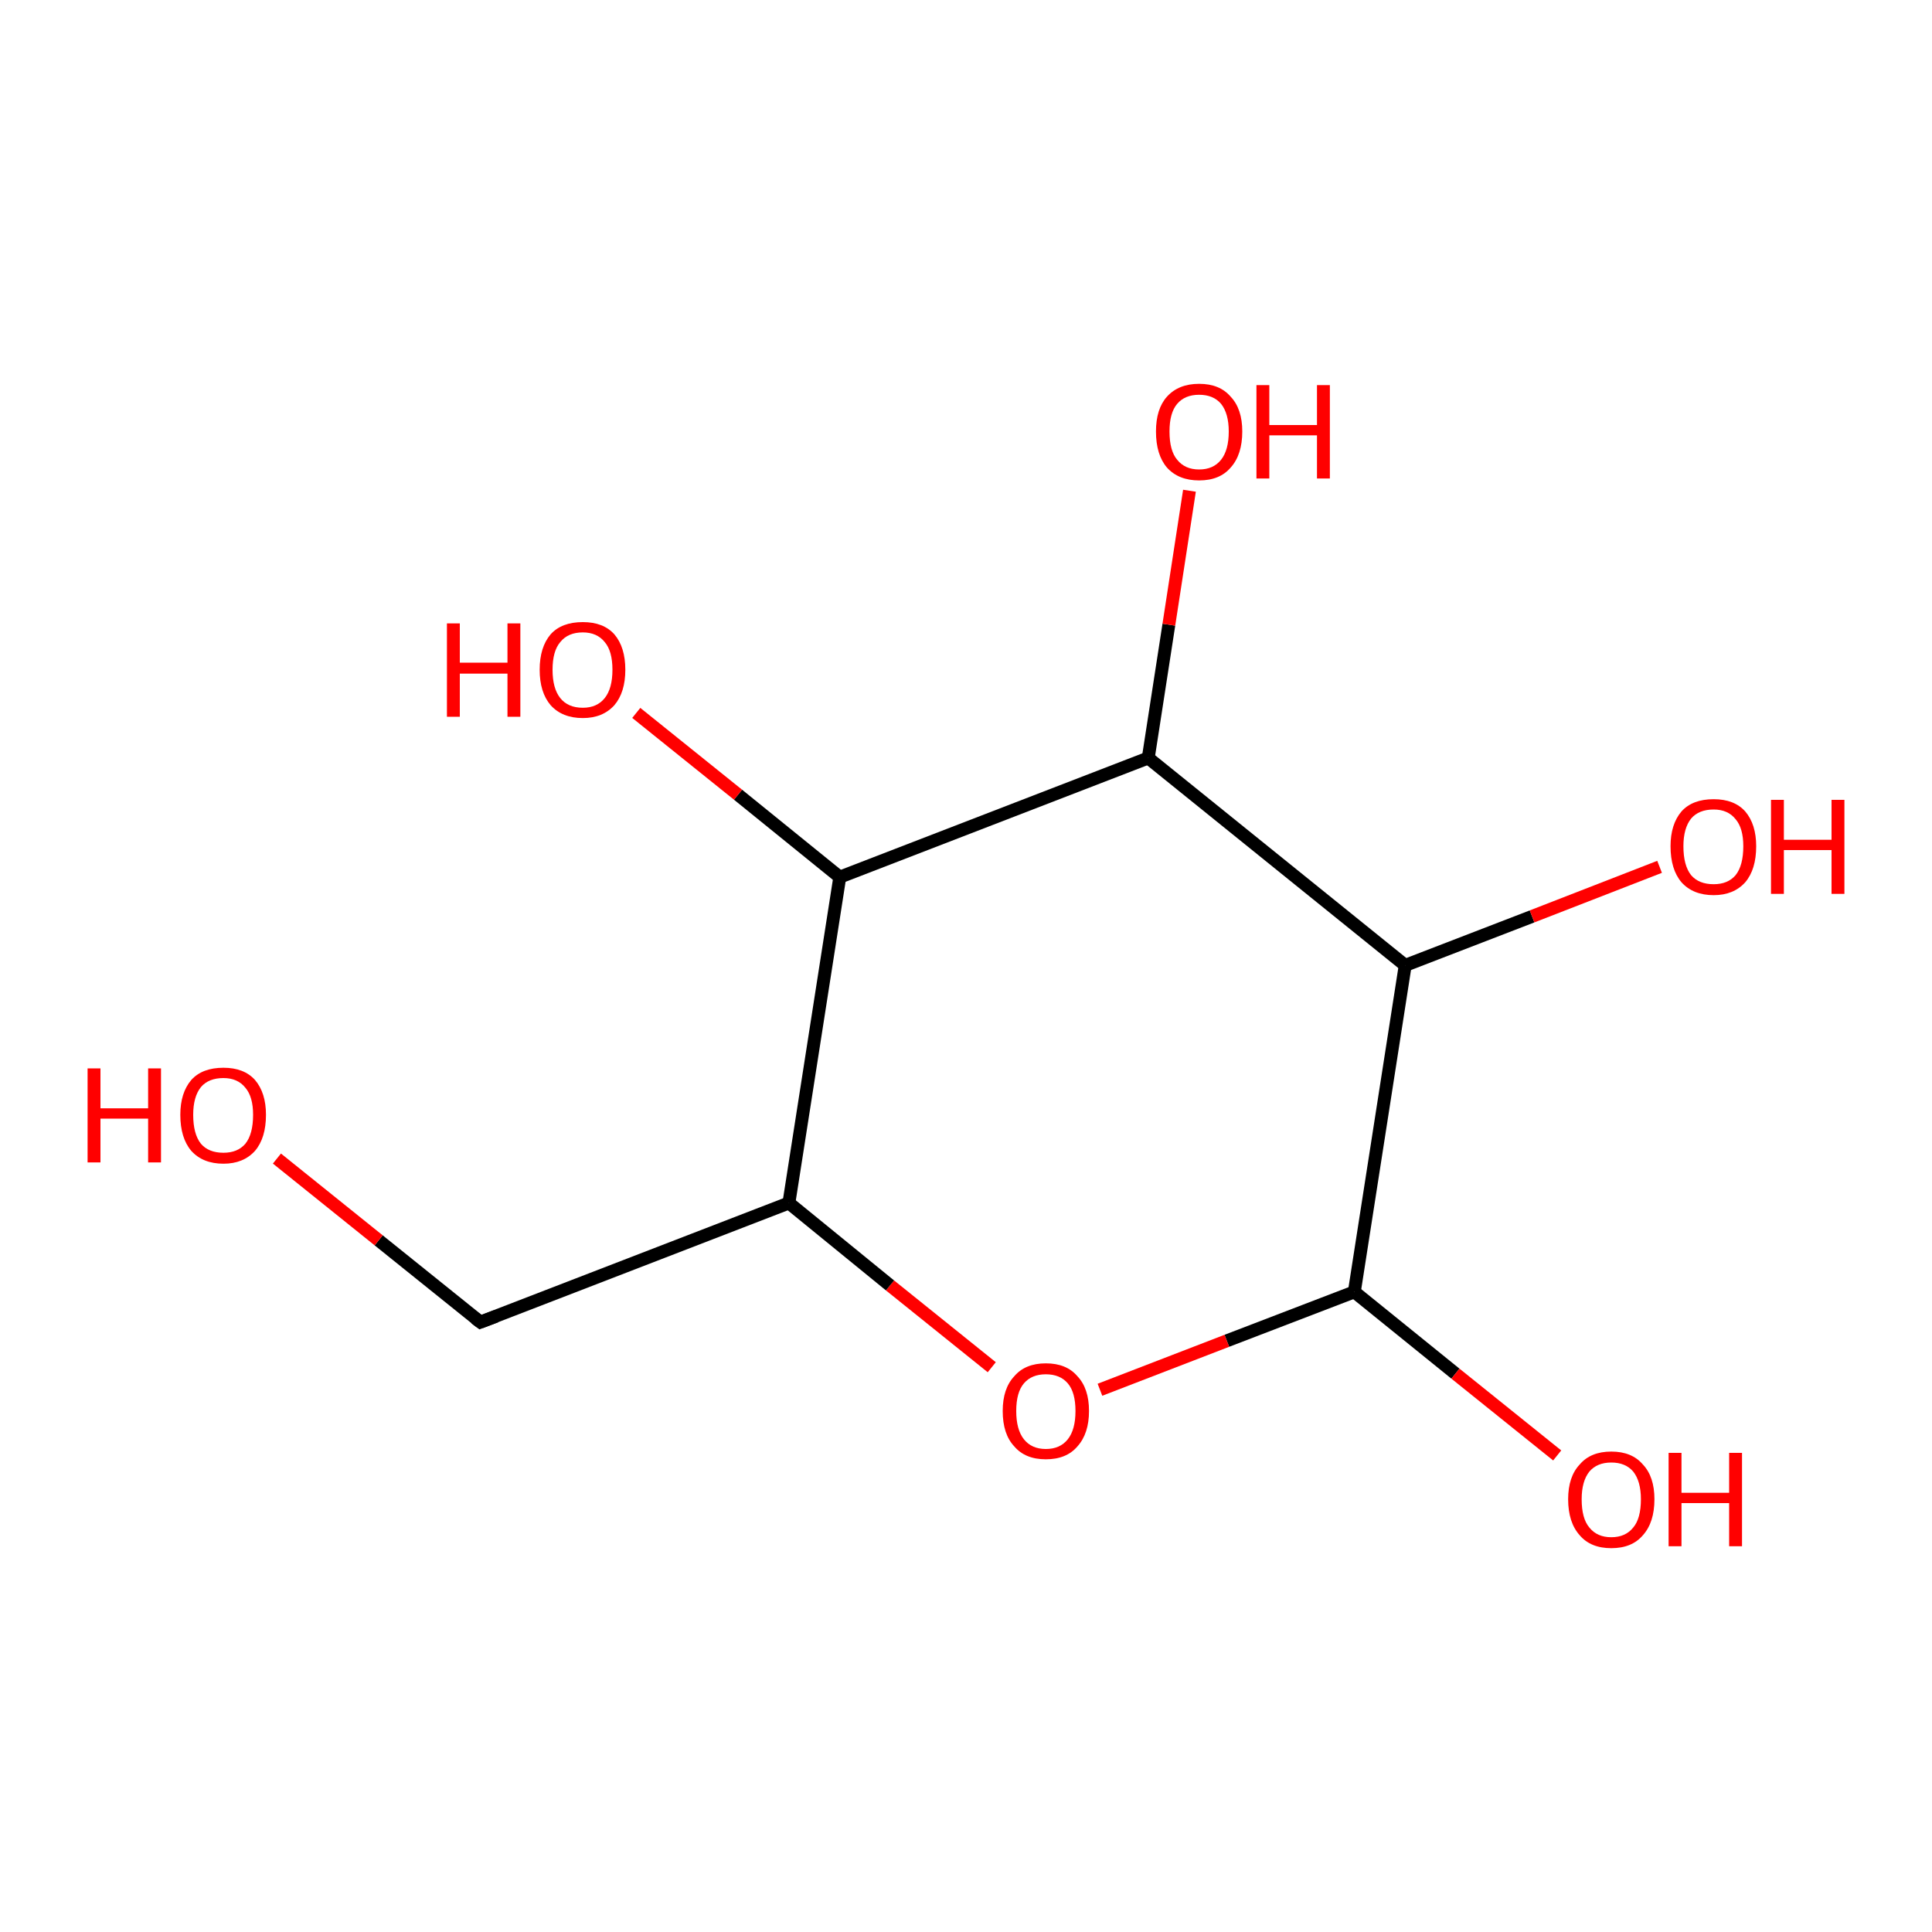 <?xml version='1.0' encoding='iso-8859-1'?>
<svg version='1.1' baseProfile='full'
              xmlns='http://www.w3.org/2000/svg'
                      xmlns:rdkit='http://www.rdkit.org/xml'
                      xmlns:xlink='http://www.w3.org/1999/xlink'
                  xml:space='preserve'
width='300px' height='300px' viewBox='0 0 300 300'>
<!-- END OF HEADER -->
<rect style='opacity:1.0;fill:#FFFFFF;stroke:none' width='300.0' height='300.0' x='0.0' y='0.0'> </rect>
<path class='bond-0 atom-0 atom-1' d='M 210.3,200.6 L 226.0,213.3' style='fill:none;fill-rule:evenodd;stroke:#000000;stroke-width:2.0px;stroke-linecap:butt;stroke-linejoin:miter;stroke-opacity:1' />
<path class='bond-0 atom-0 atom-1' d='M 226.0,213.3 L 241.8,226.0' style='fill:none;fill-rule:evenodd;stroke:#FF0000;stroke-width:2.0px;stroke-linecap:butt;stroke-linejoin:miter;stroke-opacity:1' />
<path class='bond-1 atom-0 atom-2' d='M 210.3,200.6 L 190.5,208.2' style='fill:none;fill-rule:evenodd;stroke:#000000;stroke-width:2.0px;stroke-linecap:butt;stroke-linejoin:miter;stroke-opacity:1' />
<path class='bond-1 atom-0 atom-2' d='M 190.5,208.2 L 170.8,215.8' style='fill:none;fill-rule:evenodd;stroke:#FF0000;stroke-width:2.0px;stroke-linecap:butt;stroke-linejoin:miter;stroke-opacity:1' />
<path class='bond-2 atom-2 atom-3' d='M 154.0,212.3 L 138.2,199.6' style='fill:none;fill-rule:evenodd;stroke:#FF0000;stroke-width:2.0px;stroke-linecap:butt;stroke-linejoin:miter;stroke-opacity:1' />
<path class='bond-2 atom-2 atom-3' d='M 138.2,199.6 L 122.5,186.8' style='fill:none;fill-rule:evenodd;stroke:#000000;stroke-width:2.0px;stroke-linecap:butt;stroke-linejoin:miter;stroke-opacity:1' />
<path class='bond-3 atom-3 atom-4' d='M 122.5,186.8 L 130.4,136.2' style='fill:none;fill-rule:evenodd;stroke:#000000;stroke-width:2.0px;stroke-linecap:butt;stroke-linejoin:miter;stroke-opacity:1' />
<path class='bond-4 atom-4 atom-5' d='M 130.4,136.2 L 178.3,117.7' style='fill:none;fill-rule:evenodd;stroke:#000000;stroke-width:2.0px;stroke-linecap:butt;stroke-linejoin:miter;stroke-opacity:1' />
<path class='bond-5 atom-5 atom-6' d='M 178.3,117.7 L 218.2,149.9' style='fill:none;fill-rule:evenodd;stroke:#000000;stroke-width:2.0px;stroke-linecap:butt;stroke-linejoin:miter;stroke-opacity:1' />
<path class='bond-6 atom-6 atom-7' d='M 218.2,149.9 L 237.9,142.3' style='fill:none;fill-rule:evenodd;stroke:#000000;stroke-width:2.0px;stroke-linecap:butt;stroke-linejoin:miter;stroke-opacity:1' />
<path class='bond-6 atom-6 atom-7' d='M 237.9,142.3 L 257.7,134.6' style='fill:none;fill-rule:evenodd;stroke:#FF0000;stroke-width:2.0px;stroke-linecap:butt;stroke-linejoin:miter;stroke-opacity:1' />
<path class='bond-7 atom-5 atom-8' d='M 178.3,117.7 L 181.5,97.0' style='fill:none;fill-rule:evenodd;stroke:#000000;stroke-width:2.0px;stroke-linecap:butt;stroke-linejoin:miter;stroke-opacity:1' />
<path class='bond-7 atom-5 atom-8' d='M 181.5,97.0 L 184.7,76.2' style='fill:none;fill-rule:evenodd;stroke:#FF0000;stroke-width:2.0px;stroke-linecap:butt;stroke-linejoin:miter;stroke-opacity:1' />
<path class='bond-8 atom-4 atom-9' d='M 130.4,136.2 L 114.6,123.4' style='fill:none;fill-rule:evenodd;stroke:#000000;stroke-width:2.0px;stroke-linecap:butt;stroke-linejoin:miter;stroke-opacity:1' />
<path class='bond-8 atom-4 atom-9' d='M 114.6,123.4 L 98.8,110.7' style='fill:none;fill-rule:evenodd;stroke:#FF0000;stroke-width:2.0px;stroke-linecap:butt;stroke-linejoin:miter;stroke-opacity:1' />
<path class='bond-9 atom-3 atom-10' d='M 122.5,186.8 L 74.6,205.3' style='fill:none;fill-rule:evenodd;stroke:#000000;stroke-width:2.0px;stroke-linecap:butt;stroke-linejoin:miter;stroke-opacity:1' />
<path class='bond-10 atom-10 atom-11' d='M 74.6,205.3 L 58.8,192.6' style='fill:none;fill-rule:evenodd;stroke:#000000;stroke-width:2.0px;stroke-linecap:butt;stroke-linejoin:miter;stroke-opacity:1' />
<path class='bond-10 atom-10 atom-11' d='M 58.8,192.6 L 43.0,179.9' style='fill:none;fill-rule:evenodd;stroke:#FF0000;stroke-width:2.0px;stroke-linecap:butt;stroke-linejoin:miter;stroke-opacity:1' />
<path class='bond-11 atom-6 atom-0' d='M 218.2,149.9 L 210.3,200.6' style='fill:none;fill-rule:evenodd;stroke:#000000;stroke-width:2.0px;stroke-linecap:butt;stroke-linejoin:miter;stroke-opacity:1' />
<path d='M 77.0,204.4 L 74.6,205.3 L 73.8,204.7' style='fill:none;stroke:#000000;stroke-width:2.0px;stroke-linecap:butt;stroke-linejoin:miter;stroke-opacity:1;' />
<path class='atom-1' d='M 243.5 232.8
Q 243.5 229.3, 245.3 227.4
Q 247.0 225.4, 250.2 225.4
Q 253.4 225.4, 255.1 227.4
Q 256.9 229.3, 256.9 232.8
Q 256.9 236.4, 255.1 238.4
Q 253.4 240.4, 250.2 240.4
Q 247.0 240.4, 245.3 238.4
Q 243.5 236.4, 243.5 232.8
M 250.2 238.7
Q 252.4 238.7, 253.6 237.2
Q 254.8 235.8, 254.8 232.8
Q 254.8 230.0, 253.6 228.5
Q 252.4 227.1, 250.2 227.1
Q 248.0 227.1, 246.8 228.5
Q 245.6 230.0, 245.6 232.8
Q 245.6 235.8, 246.8 237.2
Q 248.0 238.7, 250.2 238.7
' fill='#FF0000'/>
<path class='atom-1' d='M 259.1 225.6
L 261.1 225.6
L 261.1 231.8
L 268.5 231.8
L 268.5 225.6
L 270.5 225.6
L 270.5 240.1
L 268.5 240.1
L 268.5 233.4
L 261.1 233.4
L 261.1 240.1
L 259.1 240.1
L 259.1 225.6
' fill='#FF0000'/>
<path class='atom-2' d='M 155.7 219.1
Q 155.7 215.6, 157.5 213.7
Q 159.2 211.7, 162.4 211.7
Q 165.6 211.7, 167.3 213.7
Q 169.1 215.6, 169.1 219.1
Q 169.1 222.6, 167.3 224.6
Q 165.6 226.6, 162.4 226.6
Q 159.2 226.6, 157.5 224.6
Q 155.7 222.7, 155.7 219.1
M 162.4 225.0
Q 164.6 225.0, 165.8 223.5
Q 167.0 222.0, 167.0 219.1
Q 167.0 216.2, 165.8 214.8
Q 164.6 213.4, 162.4 213.4
Q 160.2 213.4, 159.0 214.8
Q 157.8 216.2, 157.8 219.1
Q 157.8 222.0, 159.0 223.5
Q 160.2 225.0, 162.4 225.0
' fill='#FF0000'/>
<path class='atom-7' d='M 259.4 131.4
Q 259.4 128.0, 261.1 126.0
Q 262.8 124.1, 266.1 124.1
Q 269.3 124.1, 271.0 126.0
Q 272.7 128.0, 272.7 131.4
Q 272.7 135.0, 271.0 137.0
Q 269.2 139.0, 266.1 139.0
Q 262.9 139.0, 261.1 137.0
Q 259.4 135.0, 259.4 131.4
M 266.1 137.3
Q 268.3 137.3, 269.5 135.9
Q 270.7 134.4, 270.7 131.4
Q 270.7 128.6, 269.5 127.2
Q 268.3 125.7, 266.1 125.7
Q 263.8 125.7, 262.6 127.1
Q 261.4 128.6, 261.4 131.4
Q 261.4 134.4, 262.6 135.9
Q 263.8 137.3, 266.1 137.3
' fill='#FF0000'/>
<path class='atom-7' d='M 275.0 124.2
L 277.0 124.2
L 277.0 130.4
L 284.4 130.4
L 284.4 124.2
L 286.4 124.2
L 286.4 138.8
L 284.4 138.8
L 284.4 132.0
L 277.0 132.0
L 277.0 138.8
L 275.0 138.8
L 275.0 124.2
' fill='#FF0000'/>
<path class='atom-8' d='M 179.5 67.0
Q 179.5 63.5, 181.2 61.6
Q 183.0 59.6, 186.2 59.6
Q 189.4 59.6, 191.1 61.6
Q 192.9 63.5, 192.9 67.0
Q 192.9 70.6, 191.1 72.6
Q 189.4 74.6, 186.2 74.6
Q 183.0 74.6, 181.2 72.6
Q 179.5 70.6, 179.5 67.0
M 186.2 72.9
Q 188.4 72.9, 189.6 71.4
Q 190.8 69.9, 190.8 67.0
Q 190.8 64.2, 189.6 62.7
Q 188.4 61.3, 186.2 61.3
Q 184.0 61.3, 182.8 62.7
Q 181.6 64.1, 181.6 67.0
Q 181.6 70.0, 182.8 71.4
Q 184.0 72.9, 186.2 72.9
' fill='#FF0000'/>
<path class='atom-8' d='M 195.1 59.8
L 197.1 59.8
L 197.1 66.0
L 204.5 66.0
L 204.5 59.8
L 206.5 59.8
L 206.5 74.3
L 204.5 74.3
L 204.5 67.6
L 197.1 67.6
L 197.1 74.3
L 195.1 74.3
L 195.1 59.8
' fill='#FF0000'/>
<path class='atom-9' d='M 69.4 96.8
L 71.4 96.8
L 71.4 102.9
L 78.8 102.9
L 78.8 96.8
L 80.8 96.8
L 80.8 111.3
L 78.8 111.3
L 78.8 104.6
L 71.4 104.6
L 71.4 111.3
L 69.4 111.3
L 69.4 96.8
' fill='#FF0000'/>
<path class='atom-9' d='M 83.8 104.0
Q 83.8 100.5, 85.5 98.5
Q 87.2 96.6, 90.5 96.6
Q 93.7 96.6, 95.4 98.5
Q 97.1 100.5, 97.1 104.0
Q 97.1 107.5, 95.4 109.5
Q 93.6 111.5, 90.5 111.5
Q 87.3 111.5, 85.5 109.5
Q 83.8 107.5, 83.8 104.0
M 90.5 109.9
Q 92.7 109.9, 93.9 108.4
Q 95.1 106.9, 95.1 104.0
Q 95.1 101.1, 93.9 99.7
Q 92.7 98.2, 90.5 98.2
Q 88.2 98.2, 87.0 99.7
Q 85.8 101.1, 85.8 104.0
Q 85.8 106.9, 87.0 108.4
Q 88.2 109.9, 90.5 109.9
' fill='#FF0000'/>
<path class='atom-11' d='M 13.6 165.9
L 15.6 165.9
L 15.6 172.1
L 23.0 172.1
L 23.0 165.9
L 25.0 165.9
L 25.0 180.5
L 23.0 180.5
L 23.0 173.7
L 15.6 173.7
L 15.6 180.5
L 13.6 180.5
L 13.6 165.9
' fill='#FF0000'/>
<path class='atom-11' d='M 28.0 173.1
Q 28.0 169.7, 29.7 167.7
Q 31.4 165.8, 34.7 165.8
Q 37.9 165.8, 39.6 167.7
Q 41.3 169.7, 41.3 173.1
Q 41.3 176.7, 39.6 178.7
Q 37.8 180.7, 34.7 180.7
Q 31.5 180.7, 29.7 178.7
Q 28.0 176.7, 28.0 173.1
M 34.7 179.0
Q 36.9 179.0, 38.1 177.6
Q 39.3 176.1, 39.3 173.1
Q 39.3 170.3, 38.1 168.9
Q 36.9 167.4, 34.7 167.4
Q 32.4 167.4, 31.2 168.8
Q 30.0 170.3, 30.0 173.1
Q 30.0 176.1, 31.2 177.6
Q 32.4 179.0, 34.7 179.0
' fill='#FF0000'/>
</svg>
